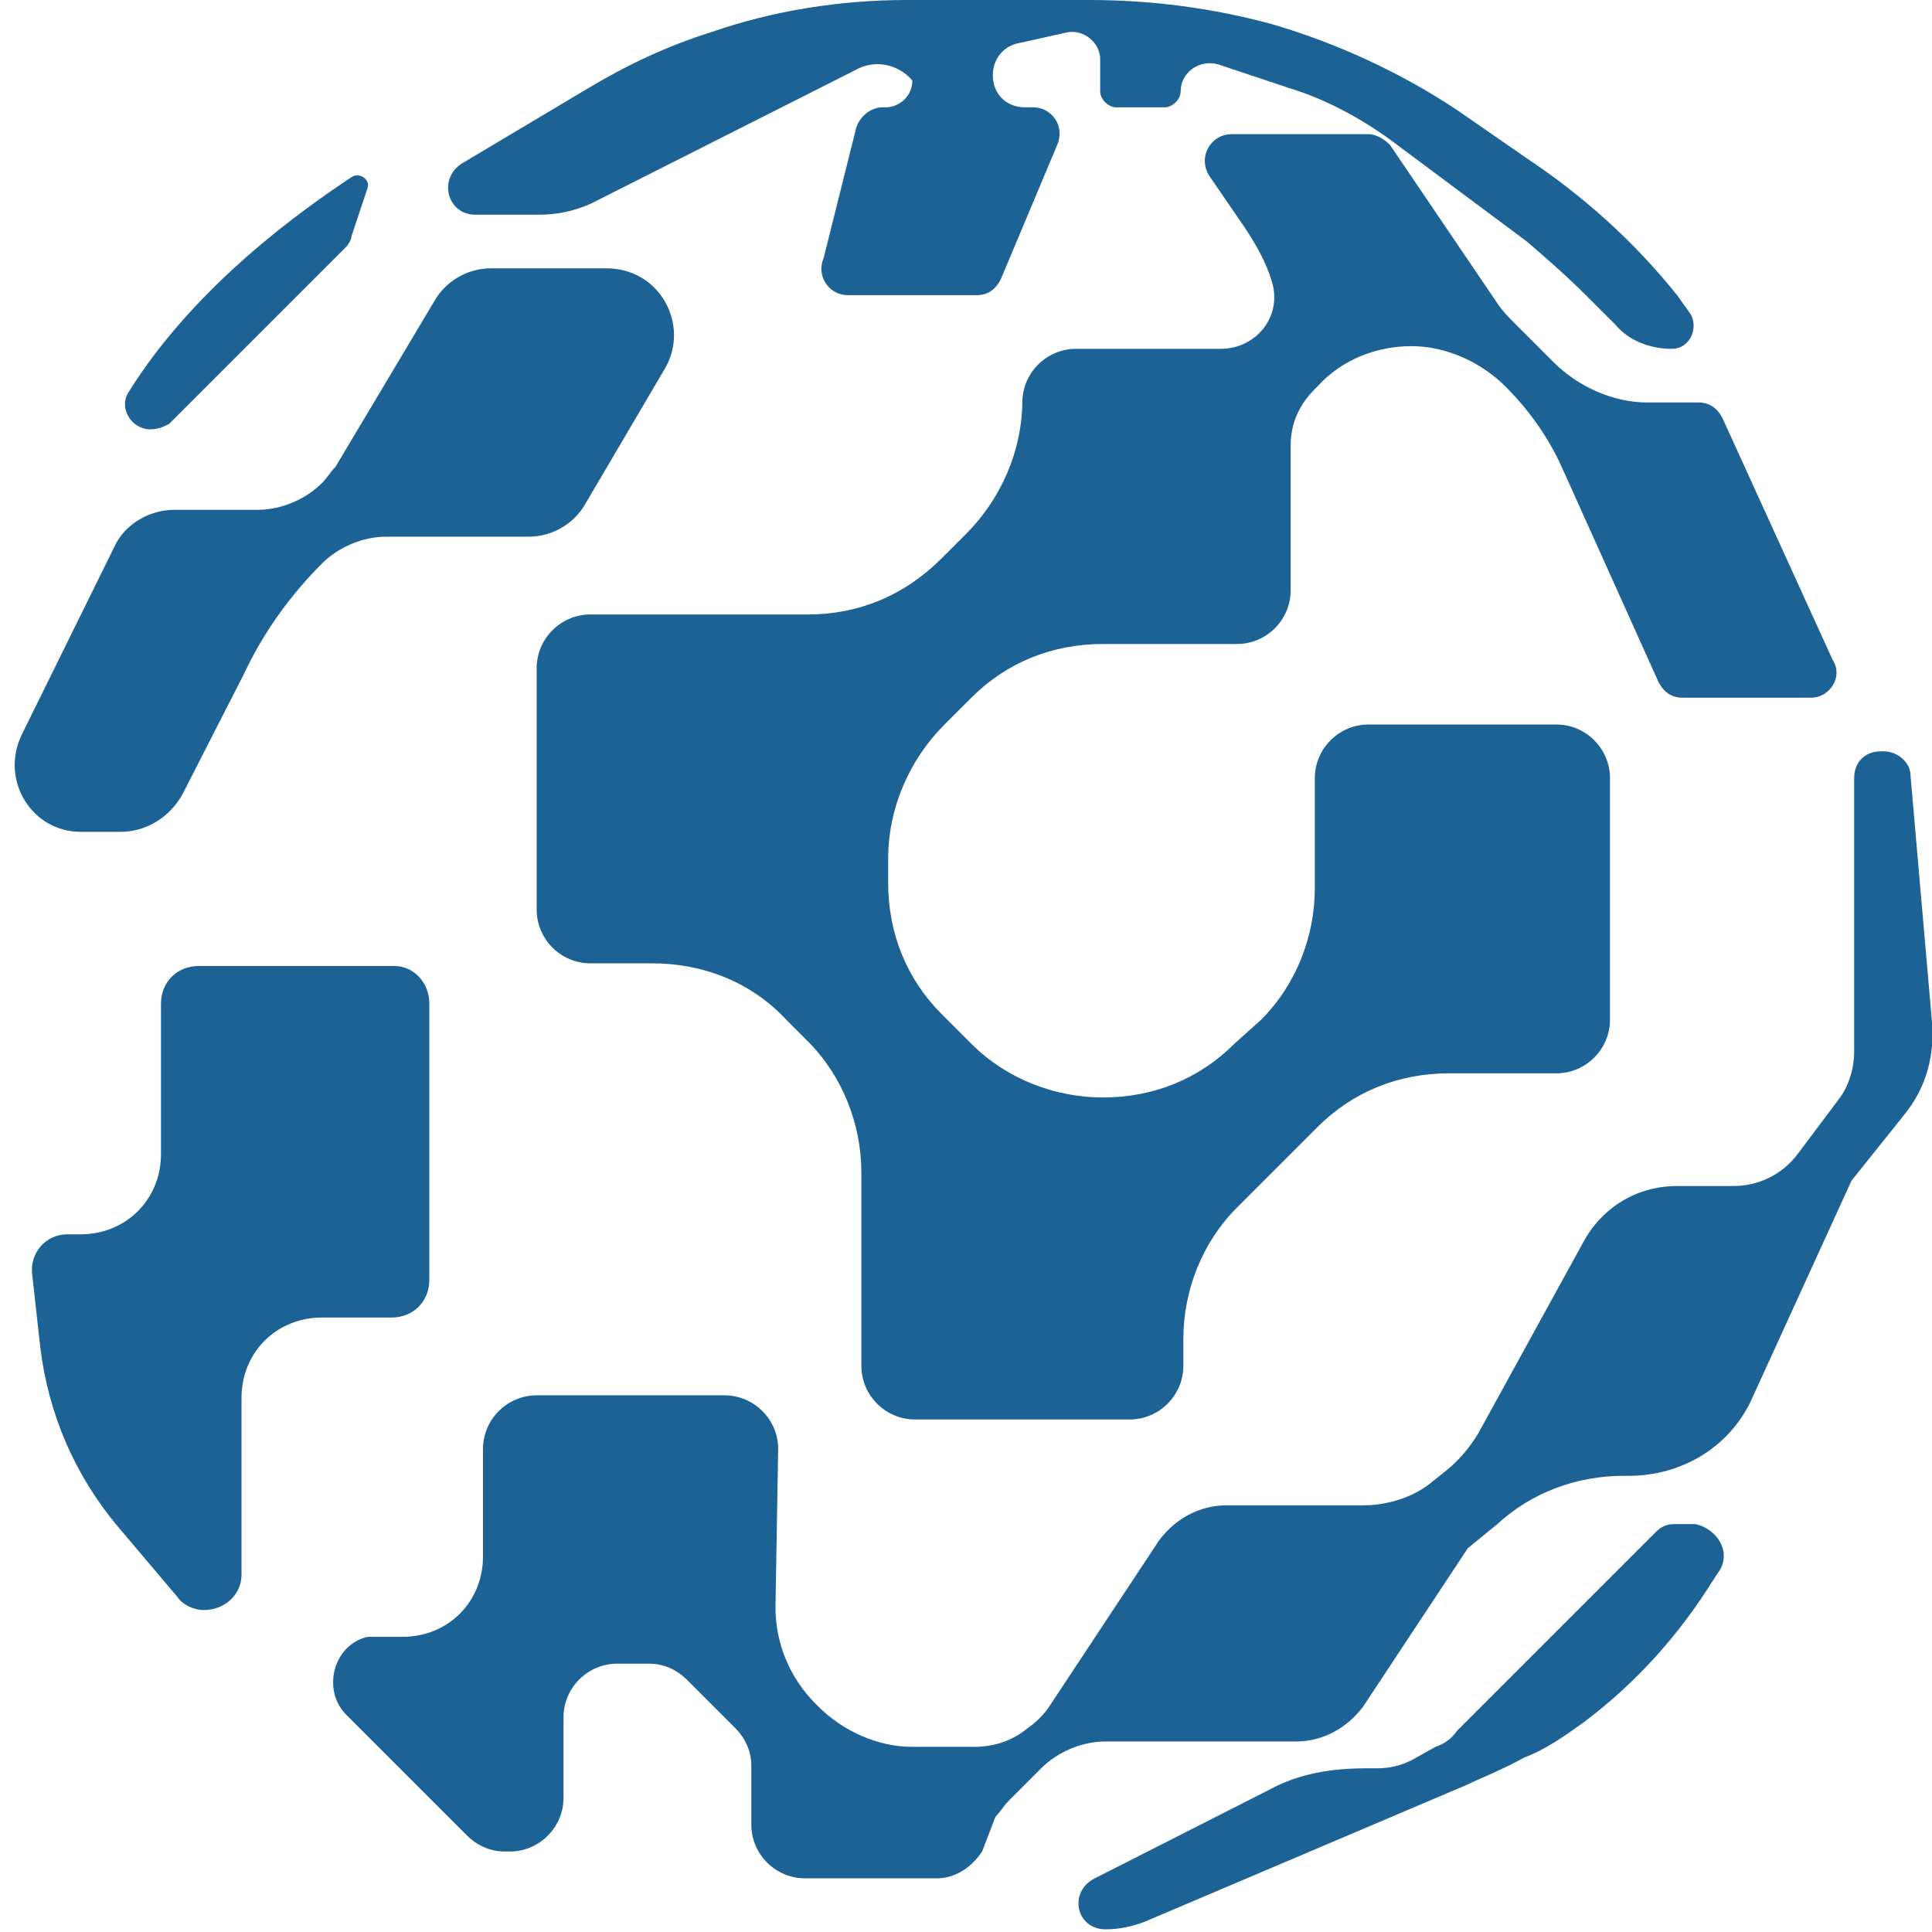<svg width="60" height="60" viewBox="0 0 60 60" fill="none" xmlns="http://www.w3.org/2000/svg">
<g clip-path="url(#clip0_260_183)">
<path d="M56.25 21.667H52.25C51.917 21.667 51.667 21.5 51.5 21.167L48.5 14.5C48.083 13.583 47.5 12.75 46.75 12C46 11.25 44.917 10.75 43.833 10.75C42.75 10.75 41.667 11.167 40.917 12L40.833 12.083C40.333 12.583 40.083 13.167 40.083 13.833V18.333C40.083 19.25 39.333 20 38.417 20H34.25C32.667 20 31.25 20.583 30.167 21.667L29.333 22.5C28.25 23.583 27.583 25.083 27.583 26.667V27.417C27.583 29 28.167 30.417 29.25 31.5L30.167 32.417C31.25 33.5 32.75 34.083 34.25 34.083C35.833 34.083 37.25 33.5 38.333 32.417L39.167 31.667C40.25 30.583 40.833 29.083 40.833 27.583V24.167C40.833 23.25 41.583 22.5 42.5 22.5H48.333C49.25 22.5 50 23.25 50 24.167V31.667C50 32.583 49.25 33.333 48.333 33.333H45C43.417 33.333 42 33.917 40.917 35L38.417 37.5C37.333 38.583 36.75 40.083 36.75 41.583V42.417C36.75 43.333 36 44.083 35.083 44.083H28.417C27.5 44.083 26.75 43.333 26.75 42.417V36.417C26.75 34.917 26.167 33.417 25.083 32.333L24.417 31.667C23.333 30.5 21.833 29.917 20.25 29.917H18.333C17.417 29.917 16.667 29.167 16.667 28.25V20.75C16.667 19.833 17.417 19.083 18.333 19.083H25.083C26.667 19.083 28.083 18.5 29.25 17.333L30 16.583C31.083 15.5 31.75 14 31.75 12.417V12.5C31.75 11.583 32.5 10.833 33.417 10.833H37.917C39 10.833 39.833 9.833 39.5 8.75C39.333 8.167 39 7.583 38.667 7.083L37.583 5.5C37.167 4.917 37.583 4.167 38.25 4.167H42.5C42.75 4.167 43 4.333 43.167 4.5L46.5 9.417C46.667 9.667 46.833 9.833 47 10L48.25 11.25C49 12 50.083 12.5 51.167 12.5H52.75C53.083 12.5 53.333 12.667 53.5 13L56.917 20.5C57.25 21 56.833 21.667 56.25 21.667Z" fill="#1D6295"/>
<path d="M20.667 11.417L18.167 15.667C17.833 16.25 17.167 16.667 16.417 16.667H12C11.25 16.667 10.5 17 10 17.5C9 18.5 8.167 19.667 7.583 20.917L5.667 24.667C5.25 25.417 4.5 25.833 3.75 25.833H2.5C1 25.833 3.27826e-06 24.25 0.667 22.833L3.583 16.917C3.917 16.25 4.667 15.833 5.417 15.833H8C8.75 15.833 9.5 15.5 10 15C10.167 14.833 10.25 14.667 10.417 14.5L13.5 9.333C13.833 8.75 14.5 8.333 15.25 8.333H18.833C20.5 8.333 21.417 10.083 20.667 11.417Z" fill="#1D6295"/>
<path d="M13.333 31.167V39.75C13.333 40.417 12.833 40.917 12.167 40.917H10C8.583 40.917 7.5 42 7.5 43.417V48.917C7.5 49.5 7 50 6.333 50C6 50 5.667 49.833 5.5 49.583L3.667 47.417C2.333 45.833 1.5 43.917 1.25 41.833L1 39.583C0.917 38.917 1.417 38.333 2.083 38.333H2.5C3.917 38.333 5 37.25 5 35.833V31.167C5 30.5 5.5 30 6.167 30H12.25C12.833 30 13.333 30.5 13.333 31.167Z" fill="#1D6295"/>
<path d="M11.417 5.833L10.917 7.333C10.917 7.417 10.833 7.583 10.75 7.667L5.25 13.167C5.083 13.25 4.917 13.333 4.667 13.333C4.083 13.333 3.667 12.667 4 12.167C6.083 8.833 9.417 6.5 10.917 5.5C11.167 5.333 11.5 5.583 11.417 5.833Z" fill="#1D6295"/>
<path d="M57.5 36.667L54.417 43.417C53.75 44.917 52.25 45.833 50.583 45.833H50.417C49 45.833 47.583 46.333 46.5 47.333L45.583 48.083L42.333 53C41.833 53.667 41.083 54.083 40.25 54.083H34.333C33.583 54.083 32.833 54.417 32.333 54.917L31.333 55.917C31.167 56.083 31.083 56.25 30.917 56.417L30.5 57.5C30.167 58 29.667 58.333 29.083 58.333H25C24.083 58.333 23.333 57.583 23.333 56.667V54.833C23.333 54.417 23.167 54 22.833 53.667L21.333 52.167C21 51.833 20.583 51.667 20.167 51.667H19.167C18.25 51.667 17.5 52.417 17.5 53.333V55.833C17.5 56.75 16.75 57.5 15.833 57.5H15.667C15.25 57.5 14.833 57.333 14.5 57L10.75 53.25C10 52.5 10.333 51.083 11.417 50.833C11.5 50.833 11.583 50.833 11.667 50.833H12.5C13.917 50.833 15 49.75 15 48.333V45C15 44.083 15.75 43.333 16.667 43.333H22.5C23.417 43.333 24.167 44.083 24.167 45L24.083 49.917C24.083 51 24.5 52.083 25.333 52.917L25.417 53C26.167 53.75 27.25 54.25 28.333 54.25H30.25C30.833 54.25 31.417 54.083 31.917 53.667C32.167 53.5 32.417 53.25 32.583 53L36 47.833C36.5 47.167 37.25 46.75 38.083 46.75H42.333C43.083 46.75 43.917 46.5 44.5 46L44.917 45.667C45.333 45.333 45.667 44.917 45.917 44.5L49.167 38.583C49.75 37.5 50.833 36.833 52.083 36.833H53.833C54.583 36.833 55.333 36.5 55.833 35.833L57.083 34.167C57.417 33.75 57.583 33.167 57.583 32.667V24.167C57.583 23.667 57.917 23.333 58.417 23.333H58.5C58.917 23.333 59.333 23.667 59.333 24.083L60 31.75C60.083 32.75 59.833 33.75 59.167 34.583L57.5 36.667Z" fill="#1D6295"/>
<path d="M53.417 48.75L53.25 49C52.167 50.75 50.833 52.25 49.167 53.5C48.583 53.917 48 54.333 47.333 54.583C46.75 54.917 45.917 55.25 45.583 55.417L35.583 59.667C35.167 59.833 34.75 59.917 34.333 59.917C33.417 59.917 33.167 58.75 34 58.333L39.417 55.583C40.333 55.083 41.333 54.917 42.417 54.917H42.75C43.167 54.917 43.5 54.833 43.833 54.667L44.583 54.25C44.833 54.167 45.083 54 45.25 53.75L51.417 47.583C51.583 47.417 51.75 47.333 52 47.333H52.667C53.333 47.5 53.75 48.167 53.417 48.75Z" fill="#1D6295"/>
<path d="M51.917 10.833C51.25 10.833 50.583 10.583 50.167 10.083L49.25 9.167C48.667 8.583 48 8 47.417 7.5L43.167 4.333C42.25 3.667 41.167 3.083 40.083 2.75L37.833 2C37.25 1.833 36.667 2.25 36.667 2.833C36.667 3.083 36.417 3.333 36.167 3.333H34.667C34.417 3.333 34.167 3.083 34.167 2.833V1.833C34.167 1.333 33.667 0.917 33.167 1L31.667 1.333C31.167 1.417 30.833 1.833 30.833 2.333C30.833 2.917 31.25 3.333 31.833 3.333H32.083C32.667 3.333 33.083 3.917 32.833 4.5L31.083 8.667C30.917 9 30.667 9.167 30.333 9.167H26.333C25.75 9.167 25.333 8.583 25.583 8L26.583 4C26.667 3.667 27 3.333 27.417 3.333H27.5C27.917 3.333 28.333 3 28.333 2.5C27.917 2 27.167 1.833 26.583 2.167L18.333 6.333C17.75 6.583 17.25 6.667 16.75 6.667H14.75C13.917 6.667 13.583 5.583 14.333 5.083L18.25 2.75C19.5 2 20.75 1.417 22.083 1C24 0.333 26.083 0 28.167 0H33.833C35.75 0 37.667 0.25 39.5 0.75C41.5 1.333 43.5 2.25 45.25 3.417L47.417 4.917C49.167 6.083 50.75 7.5 52.083 9.167L52.5 9.75C52.75 10.167 52.5 10.833 51.917 10.833Z" fill="#1D6295"/>
</g>
<defs>
<clipPath id="clip0_260_183">
<rect width="60" height="60" fill="white"/>
</clipPath>
</defs>
</svg>
